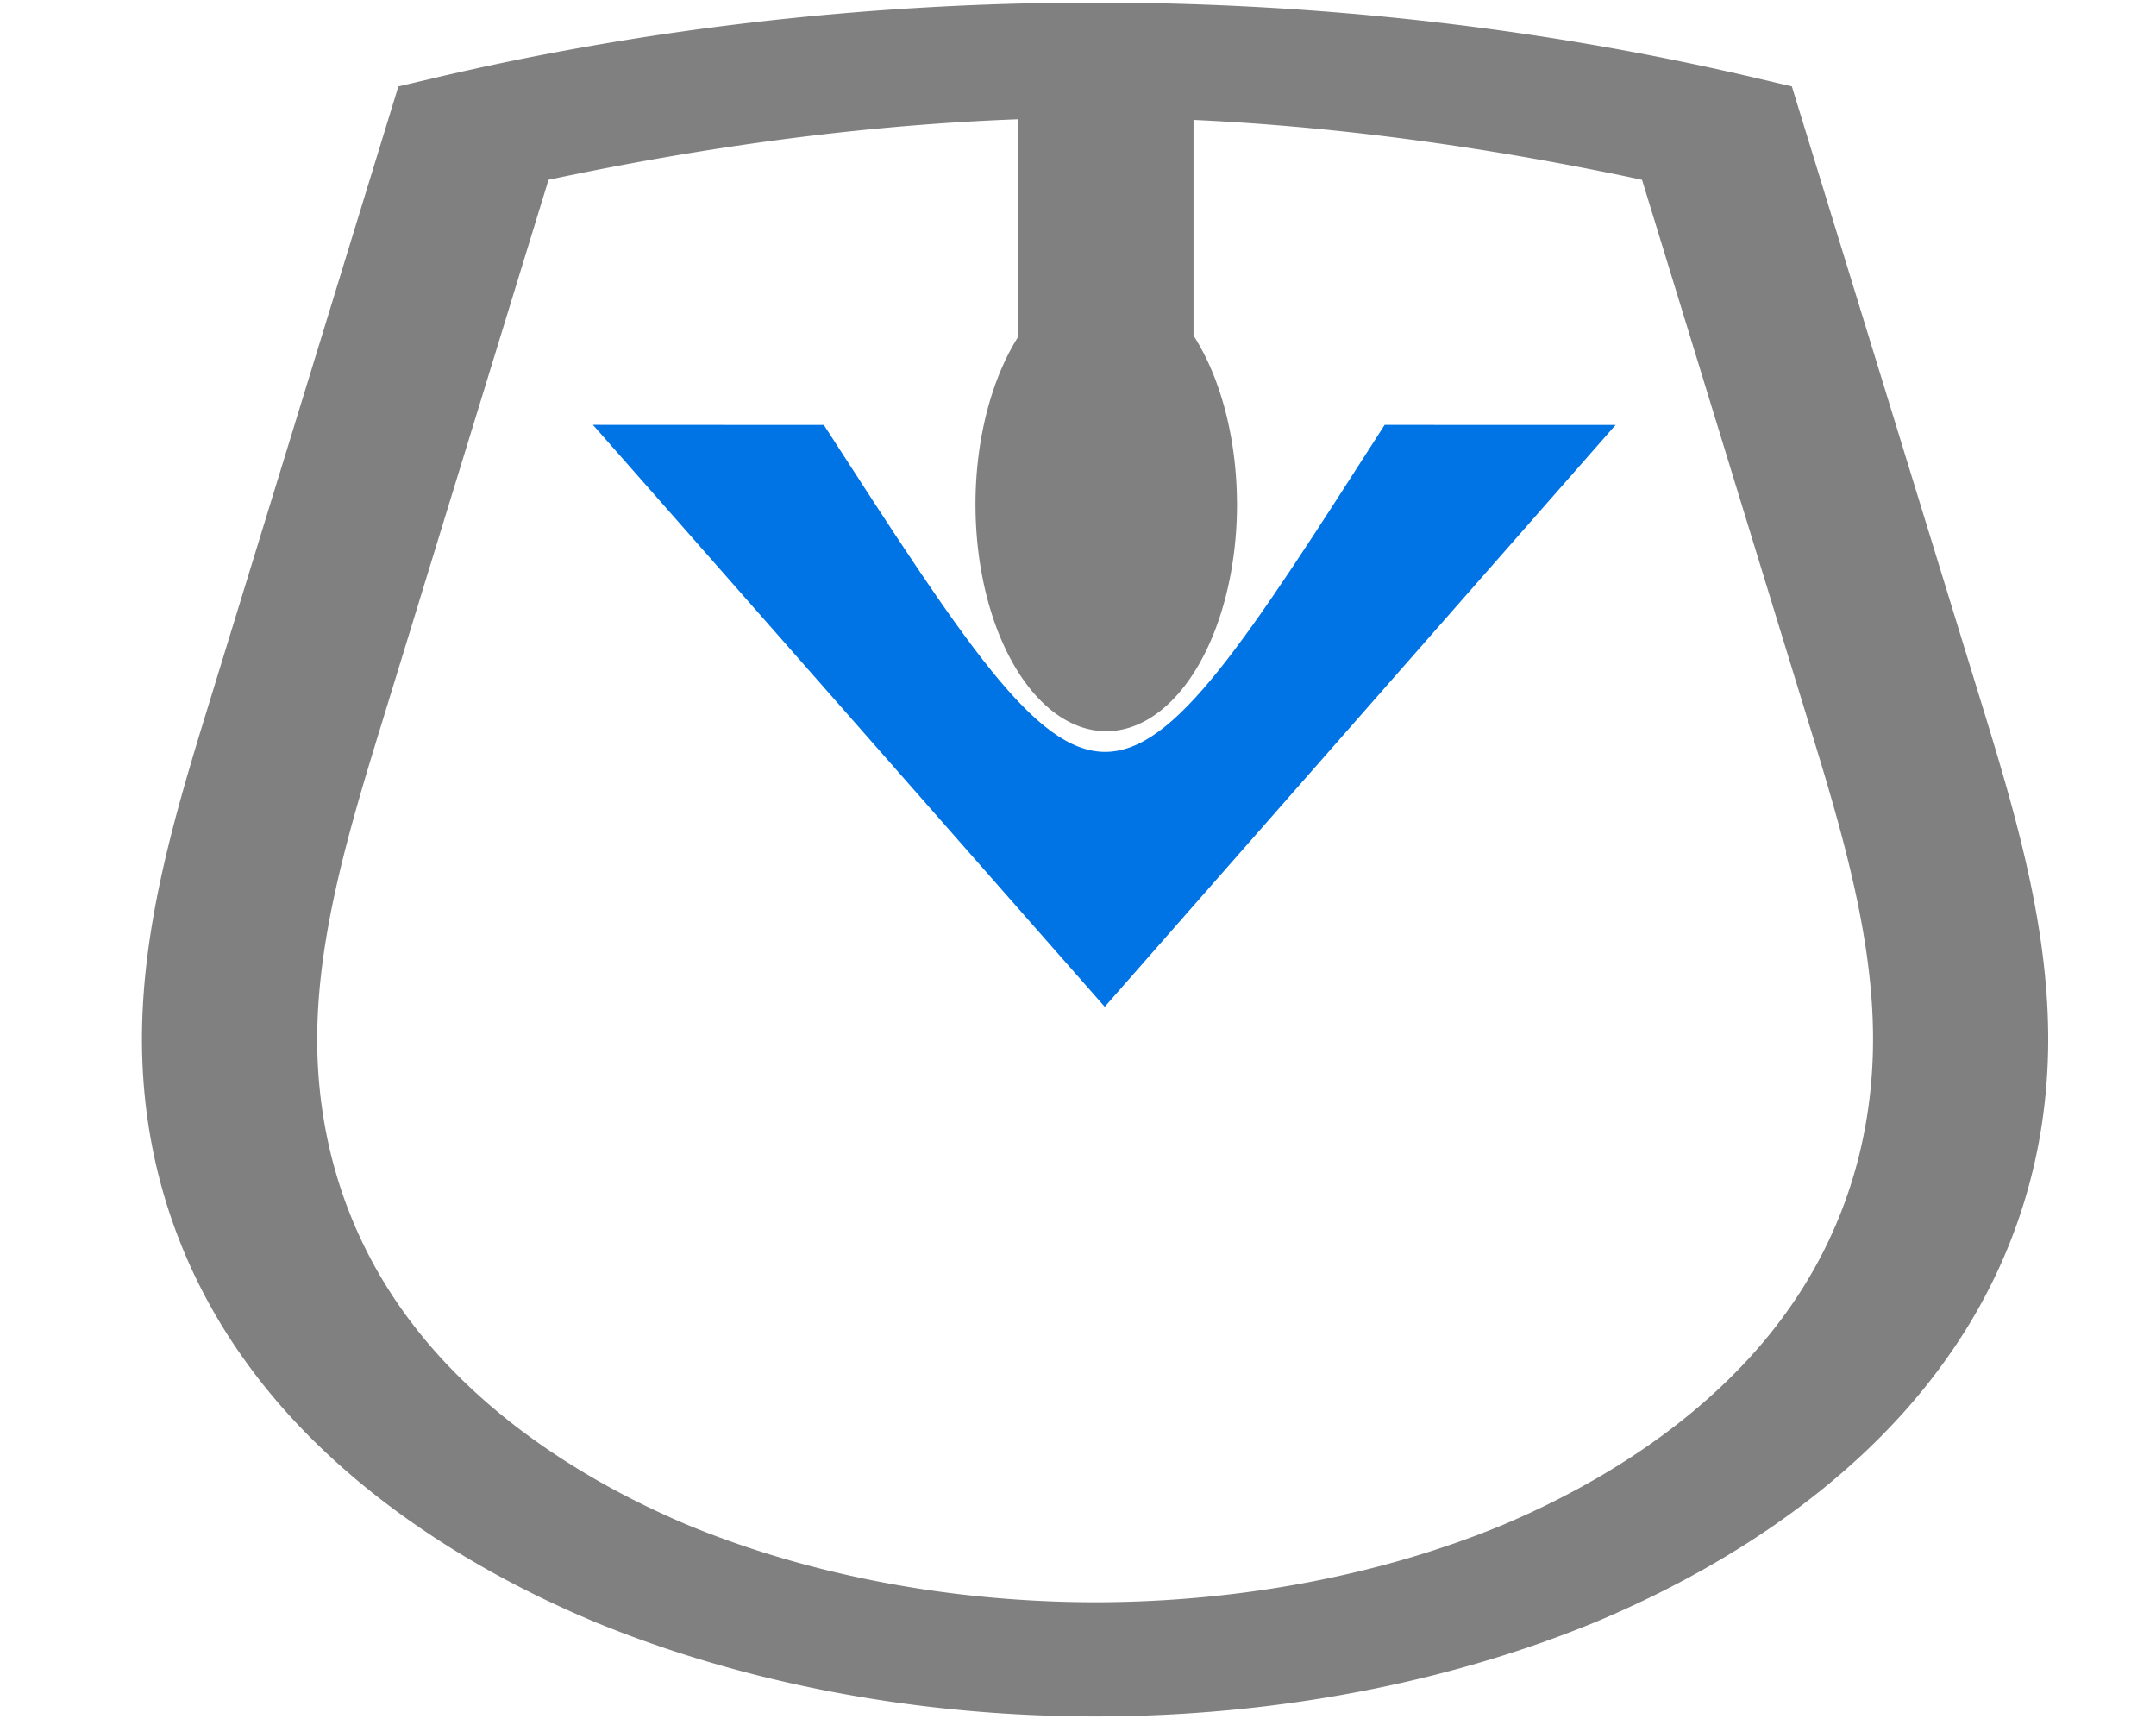 <?xml version="1.0" encoding="UTF-8" standalone="no"?>
<svg
   xmlns:dc="http://purl.org/dc/elements/1.1/"
   xmlns:cc="http://creativecommons.org/ns#"
   xmlns:rdf="http://www.w3.org/1999/02/22-rdf-syntax-ns#"
   xmlns:svg="http://www.w3.org/2000/svg"
   xmlns="http://www.w3.org/2000/svg"
   id="svg6714"
   version="1.1"
   width="40"
   height="32">
  <defs
     id="defs6718" />
  <path
     id="path6712"
     overflow="visible"
     font-weight="400"
     style="color:#000000;font-weight:400;line-height:normal;font-family:sans-serif;font-variant-ligatures:normal;font-variant-position:normal;font-variant-caps:normal;font-variant-numeric:normal;font-variant-alternates:normal;font-feature-settings:normal;text-indent:0;text-align:start;text-decoration:none;text-decoration-line:none;text-decoration-style:solid;text-decoration-color:#000000;text-transform:none;text-orientation:mixed;white-space:normal;shape-padding:0;overflow:visible;isolation:auto;mix-blend-mode:normal;fill:#808080;stroke-width:2.625;marker:none"
     d="m 20.322,0.048 c -4.211,0 -8.421,0.483 -12.372,1.424 L 7.391,1.603 3.847,13.151 c -0.605,1.965 -1.203,3.991 -1.213,6.077 -0.01,2.088 0.582,4.207 1.993,6.124 a 17.737,11.563 0 0 0 6.396,4.731 17.376,11.327 0 0 0 18.595,0 17.721,11.552 0 0 0 6.389,-4.731 c 1.411,-1.916 2.003,-4.036 1.993,-6.126 -0.01,-2.084 -0.602,-4.11 -1.206,-6.075 L 33.244,1.603 32.684,1.472 A 36.157,23.57 0 0 0 20.322,0.048 Z M 18.891,2.214 v 6.312 h 3.252 V 2.224 c 2.829,0.131 5.619,0.536 8.321,1.111 l 3.141,10.234 c 0.602,1.954 1.138,3.837 1.145,5.664 0.01,1.823 -0.51,3.627 -1.671,5.199 a 14.534,9.475 0 0 1 -5.212,3.862 14.154,9.227 0 0 1 -7.544,1.429 14.177,9.242 0 0 1 -7.553,-1.429 A 14.534,9.475 0 0 1 7.557,24.432 C 6.396,22.859 5.876,21.055 5.885,19.232 5.895,17.405 6.435,15.523 7.036,13.569 L 10.177,3.335 c 2.829,-0.6 5.755,-1.013 8.714,-1.123 z" />
  <path
     d="m 22.95,9.325 a 2.426,4.208 0 0 1 -2.386,4.239 2.426,4.208 0 0 1 -2.465,-4.101 2.426,4.208 0 0 1 2.342,-4.311 2.426,4.208 0 0 1 2.506,4.025"
     id="path10427"
     style="opacity:1;fill:#808080;stroke-width:1.855" />
  <path
     style="fill:#0073e5;stroke-width:3.737"
     id="path10802"
     d="m 20.496,18.677 c 0,0 -9.49,-10.795 -9.493,-10.793 l 0.003,-0.003 4.278,0.002 c 5.225,8.087 5.225,8.087 10.405,-0.001 l 4.285,6.07e-4 z" />
</svg>
